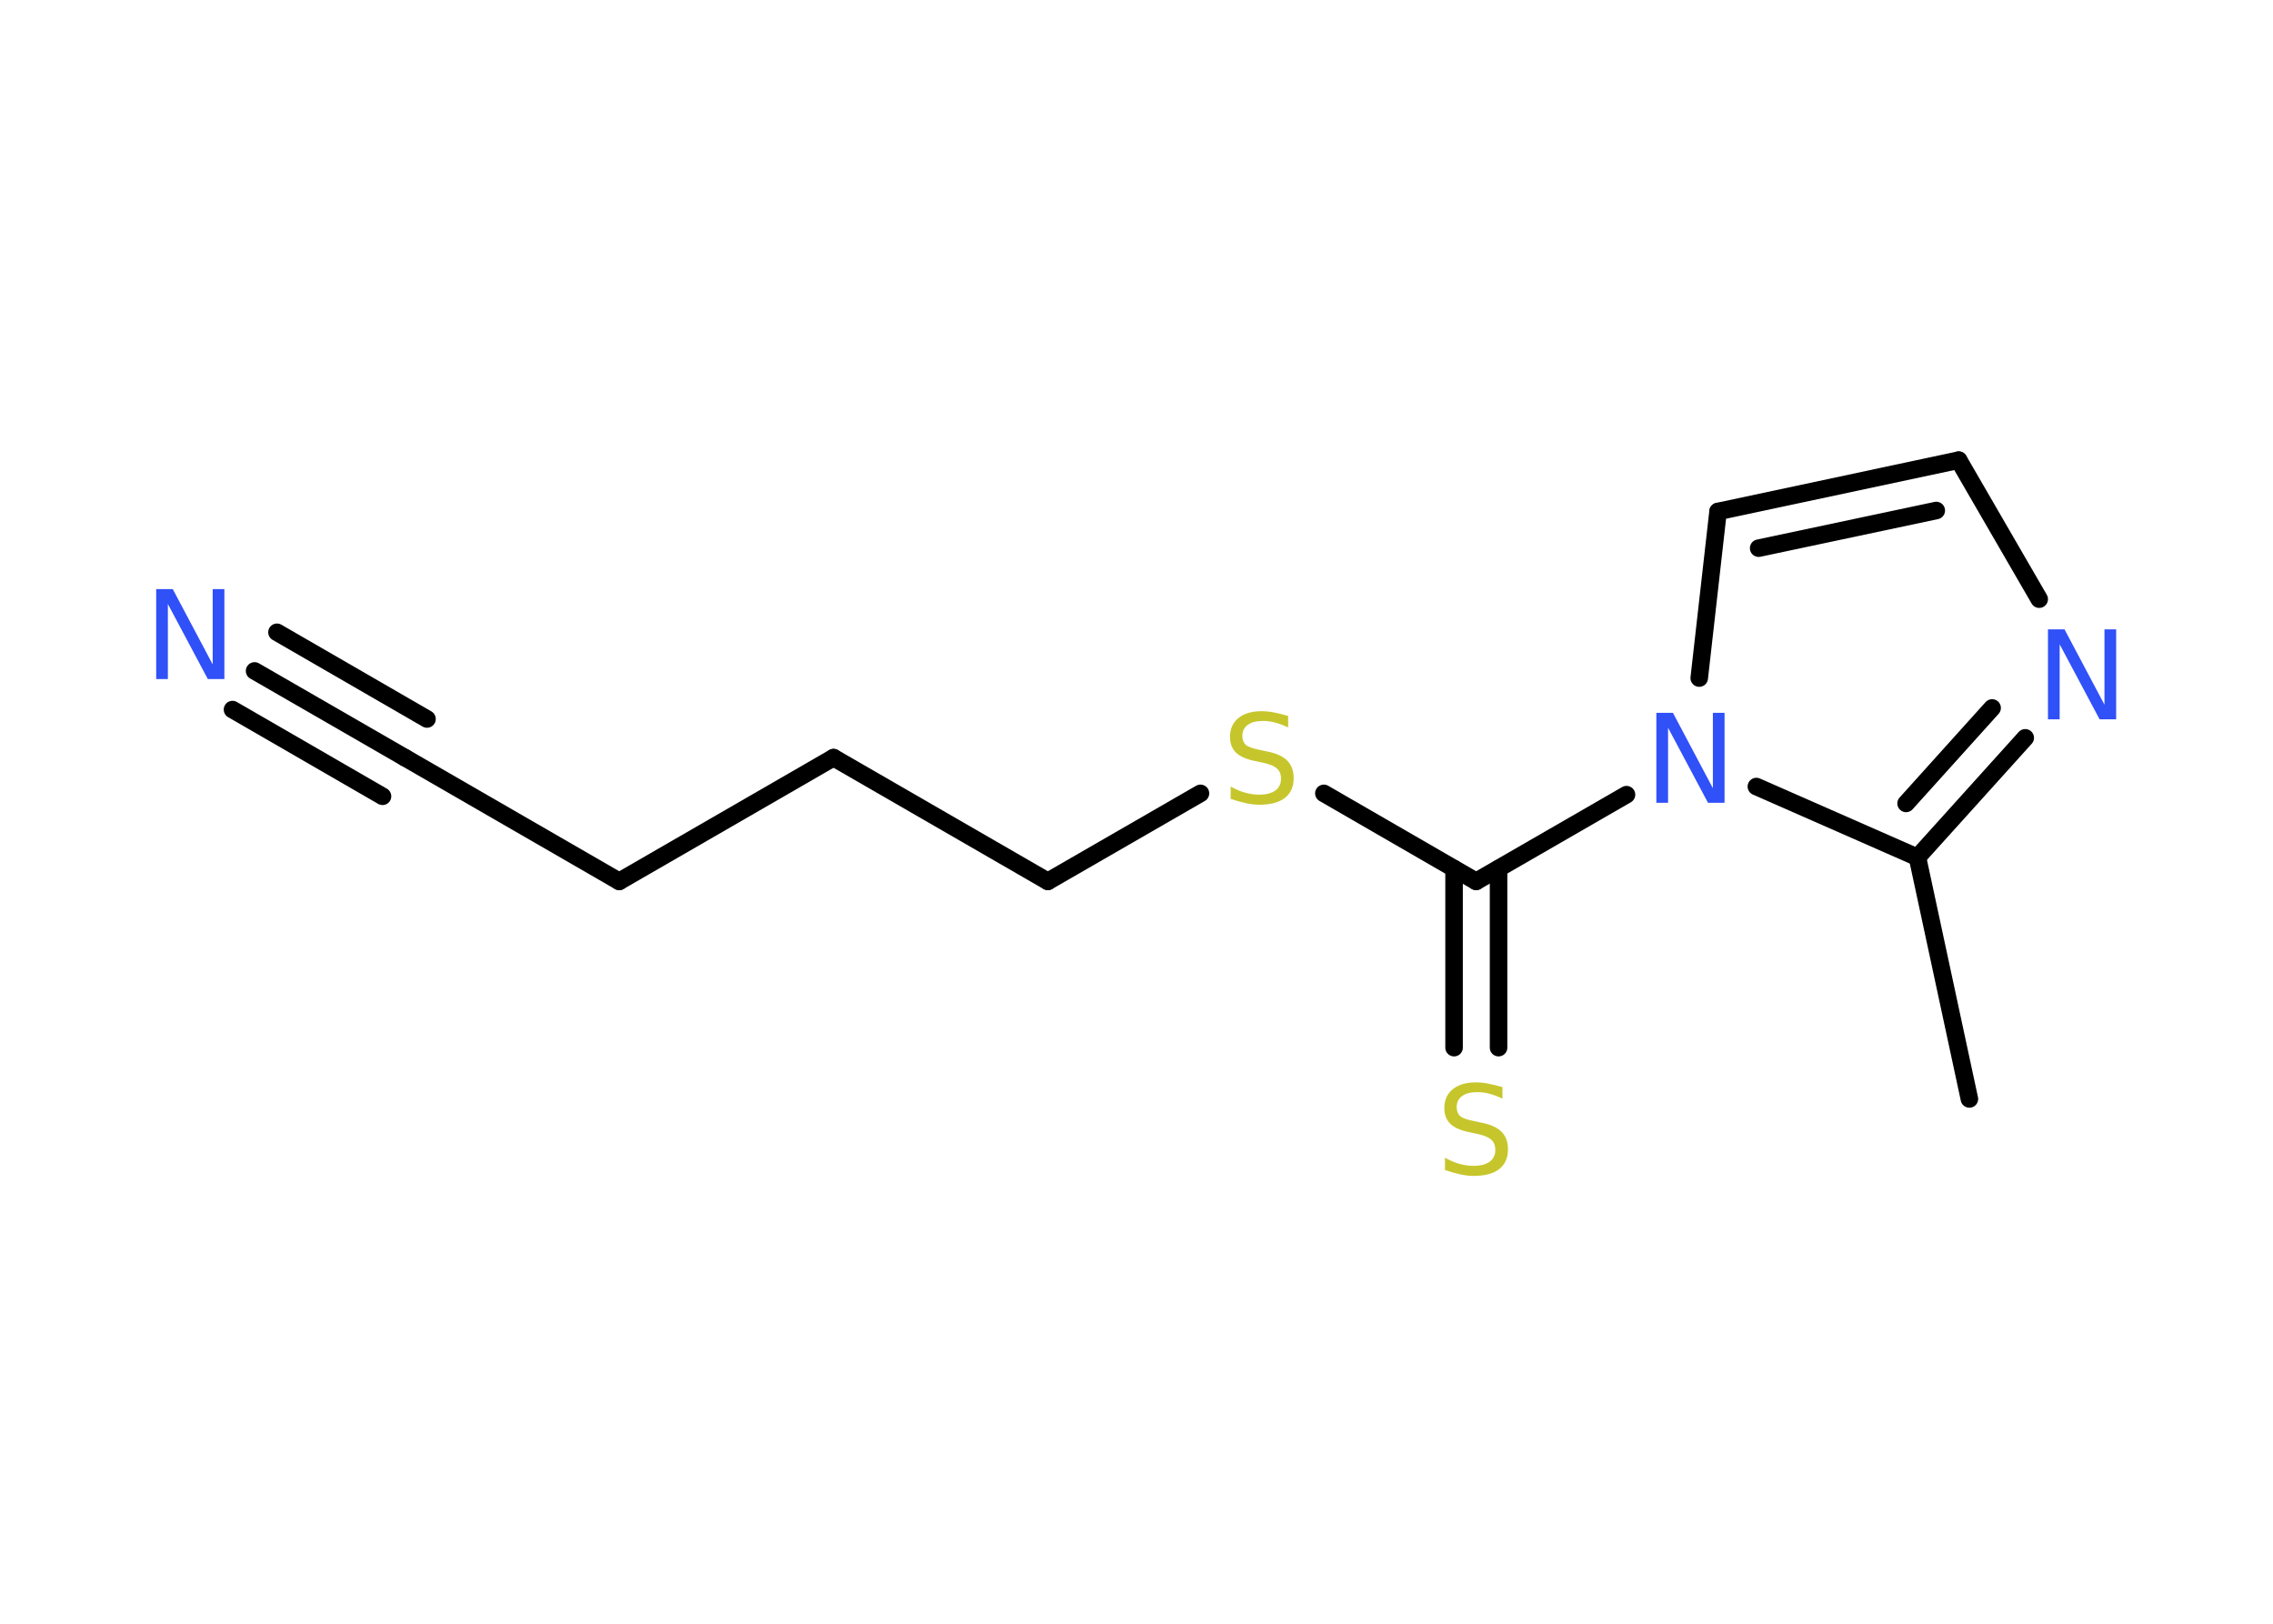 <?xml version='1.0' encoding='UTF-8'?>
<!DOCTYPE svg PUBLIC "-//W3C//DTD SVG 1.1//EN" "http://www.w3.org/Graphics/SVG/1.1/DTD/svg11.dtd">
<svg version='1.2' xmlns='http://www.w3.org/2000/svg' xmlns:xlink='http://www.w3.org/1999/xlink' width='70.0mm' height='50.0mm' viewBox='0 0 70.0 50.0'>
  <desc>Generated by the Chemistry Development Kit (http://github.com/cdk)</desc>
  <g stroke-linecap='round' stroke-linejoin='round' stroke='#000000' stroke-width='.54' fill='#3050F8'>
    <rect x='.0' y='.0' width='70.0' height='50.0' fill='#FFFFFF' stroke='none'/>
    <g id='mol1' class='mol'>
      <line id='mol1bnd1' class='bond' x1='60.65' y1='33.84' x2='59.05' y2='26.4'/>
      <g id='mol1bnd2' class='bond'>
        <line x1='59.05' y1='26.4' x2='62.37' y2='22.72'/>
        <line x1='58.7' y1='24.74' x2='61.35' y2='21.8'/>
      </g>
      <line id='mol1bnd3' class='bond' x1='62.8' y1='18.45' x2='60.32' y2='14.17'/>
      <g id='mol1bnd4' class='bond'>
        <line x1='60.32' y1='14.17' x2='52.91' y2='15.75'/>
        <line x1='59.63' y1='15.72' x2='54.16' y2='16.88'/>
      </g>
      <line id='mol1bnd5' class='bond' x1='52.91' y1='15.75' x2='52.33' y2='20.88'/>
      <line id='mol1bnd6' class='bond' x1='59.05' y1='26.4' x2='54.09' y2='24.22'/>
      <line id='mol1bnd7' class='bond' x1='50.09' y1='24.47' x2='45.46' y2='27.14'/>
      <g id='mol1bnd8' class='bond'>
        <line x1='46.15' y1='26.75' x2='46.15' y2='32.26'/>
        <line x1='44.78' y1='26.75' x2='44.78' y2='32.26'/>
      </g>
      <line id='mol1bnd9' class='bond' x1='45.46' y1='27.14' x2='40.77' y2='24.43'/>
      <line id='mol1bnd10' class='bond' x1='36.97' y1='24.43' x2='32.27' y2='27.14'/>
      <line id='mol1bnd11' class='bond' x1='32.27' y1='27.14' x2='25.67' y2='23.33'/>
      <line id='mol1bnd12' class='bond' x1='25.67' y1='23.33' x2='19.07' y2='27.14'/>
      <line id='mol1bnd13' class='bond' x1='19.07' y1='27.14' x2='12.47' y2='23.33'/>
      <g id='mol1bnd14' class='bond'>
        <line x1='12.47' y1='23.33' x2='7.84' y2='20.66'/>
        <line x1='11.78' y1='24.52' x2='7.16' y2='21.85'/>
        <line x1='13.15' y1='22.14' x2='8.53' y2='19.47'/>
      </g>
      <path id='mol1atm3' class='atom' d='M63.08 19.38h.5l1.23 2.32v-2.32h.36v2.77h-.51l-1.23 -2.31v2.31h-.36v-2.77z' stroke='none'/>
      <path id='mol1atm6' class='atom' d='M51.02 21.95h.5l1.23 2.32v-2.32h.36v2.77h-.51l-1.23 -2.31v2.31h-.36v-2.77z' stroke='none'/>
      <path id='mol1atm8' class='atom' d='M46.27 33.47v.36q-.21 -.1 -.4 -.15q-.19 -.05 -.37 -.05q-.31 .0 -.47 .12q-.17 .12 -.17 .34q.0 .18 .11 .28q.11 .09 .42 .15l.23 .05q.42 .08 .62 .28q.2 .2 .2 .54q.0 .4 -.27 .61q-.27 .21 -.79 .21q-.2 .0 -.42 -.05q-.22 -.05 -.46 -.13v-.38q.23 .13 .45 .19q.22 .06 .43 .06q.32 .0 .5 -.13q.17 -.13 .17 -.36q.0 -.21 -.13 -.32q-.13 -.11 -.41 -.17l-.23 -.05q-.42 -.08 -.61 -.26q-.19 -.18 -.19 -.49q.0 -.37 .26 -.58q.26 -.21 .71 -.21q.19 .0 .39 .04q.2 .04 .41 .1z' stroke='none' fill='#C6C62C'/>
      <path id='mol1atm9' class='atom' d='M39.67 22.04v.36q-.21 -.1 -.4 -.15q-.19 -.05 -.37 -.05q-.31 .0 -.47 .12q-.17 .12 -.17 .34q.0 .18 .11 .28q.11 .09 .42 .15l.23 .05q.42 .08 .62 .28q.2 .2 .2 .54q.0 .4 -.27 .61q-.27 .21 -.79 .21q-.2 .0 -.42 -.05q-.22 -.05 -.46 -.13v-.38q.23 .13 .45 .19q.22 .06 .43 .06q.32 .0 .5 -.13q.17 -.13 .17 -.36q.0 -.21 -.13 -.32q-.13 -.11 -.41 -.17l-.23 -.05q-.42 -.08 -.61 -.26q-.19 -.18 -.19 -.49q.0 -.37 .26 -.58q.26 -.21 .71 -.21q.19 .0 .39 .04q.2 .04 .41 .1z' stroke='none' fill='#C6C62C'/>
      <path id='mol1atm14' class='atom' d='M4.82 18.14h.5l1.23 2.32v-2.32h.36v2.77h-.51l-1.23 -2.31v2.31h-.36v-2.77z' stroke='none'/>
    </g>
  </g>
</svg>
